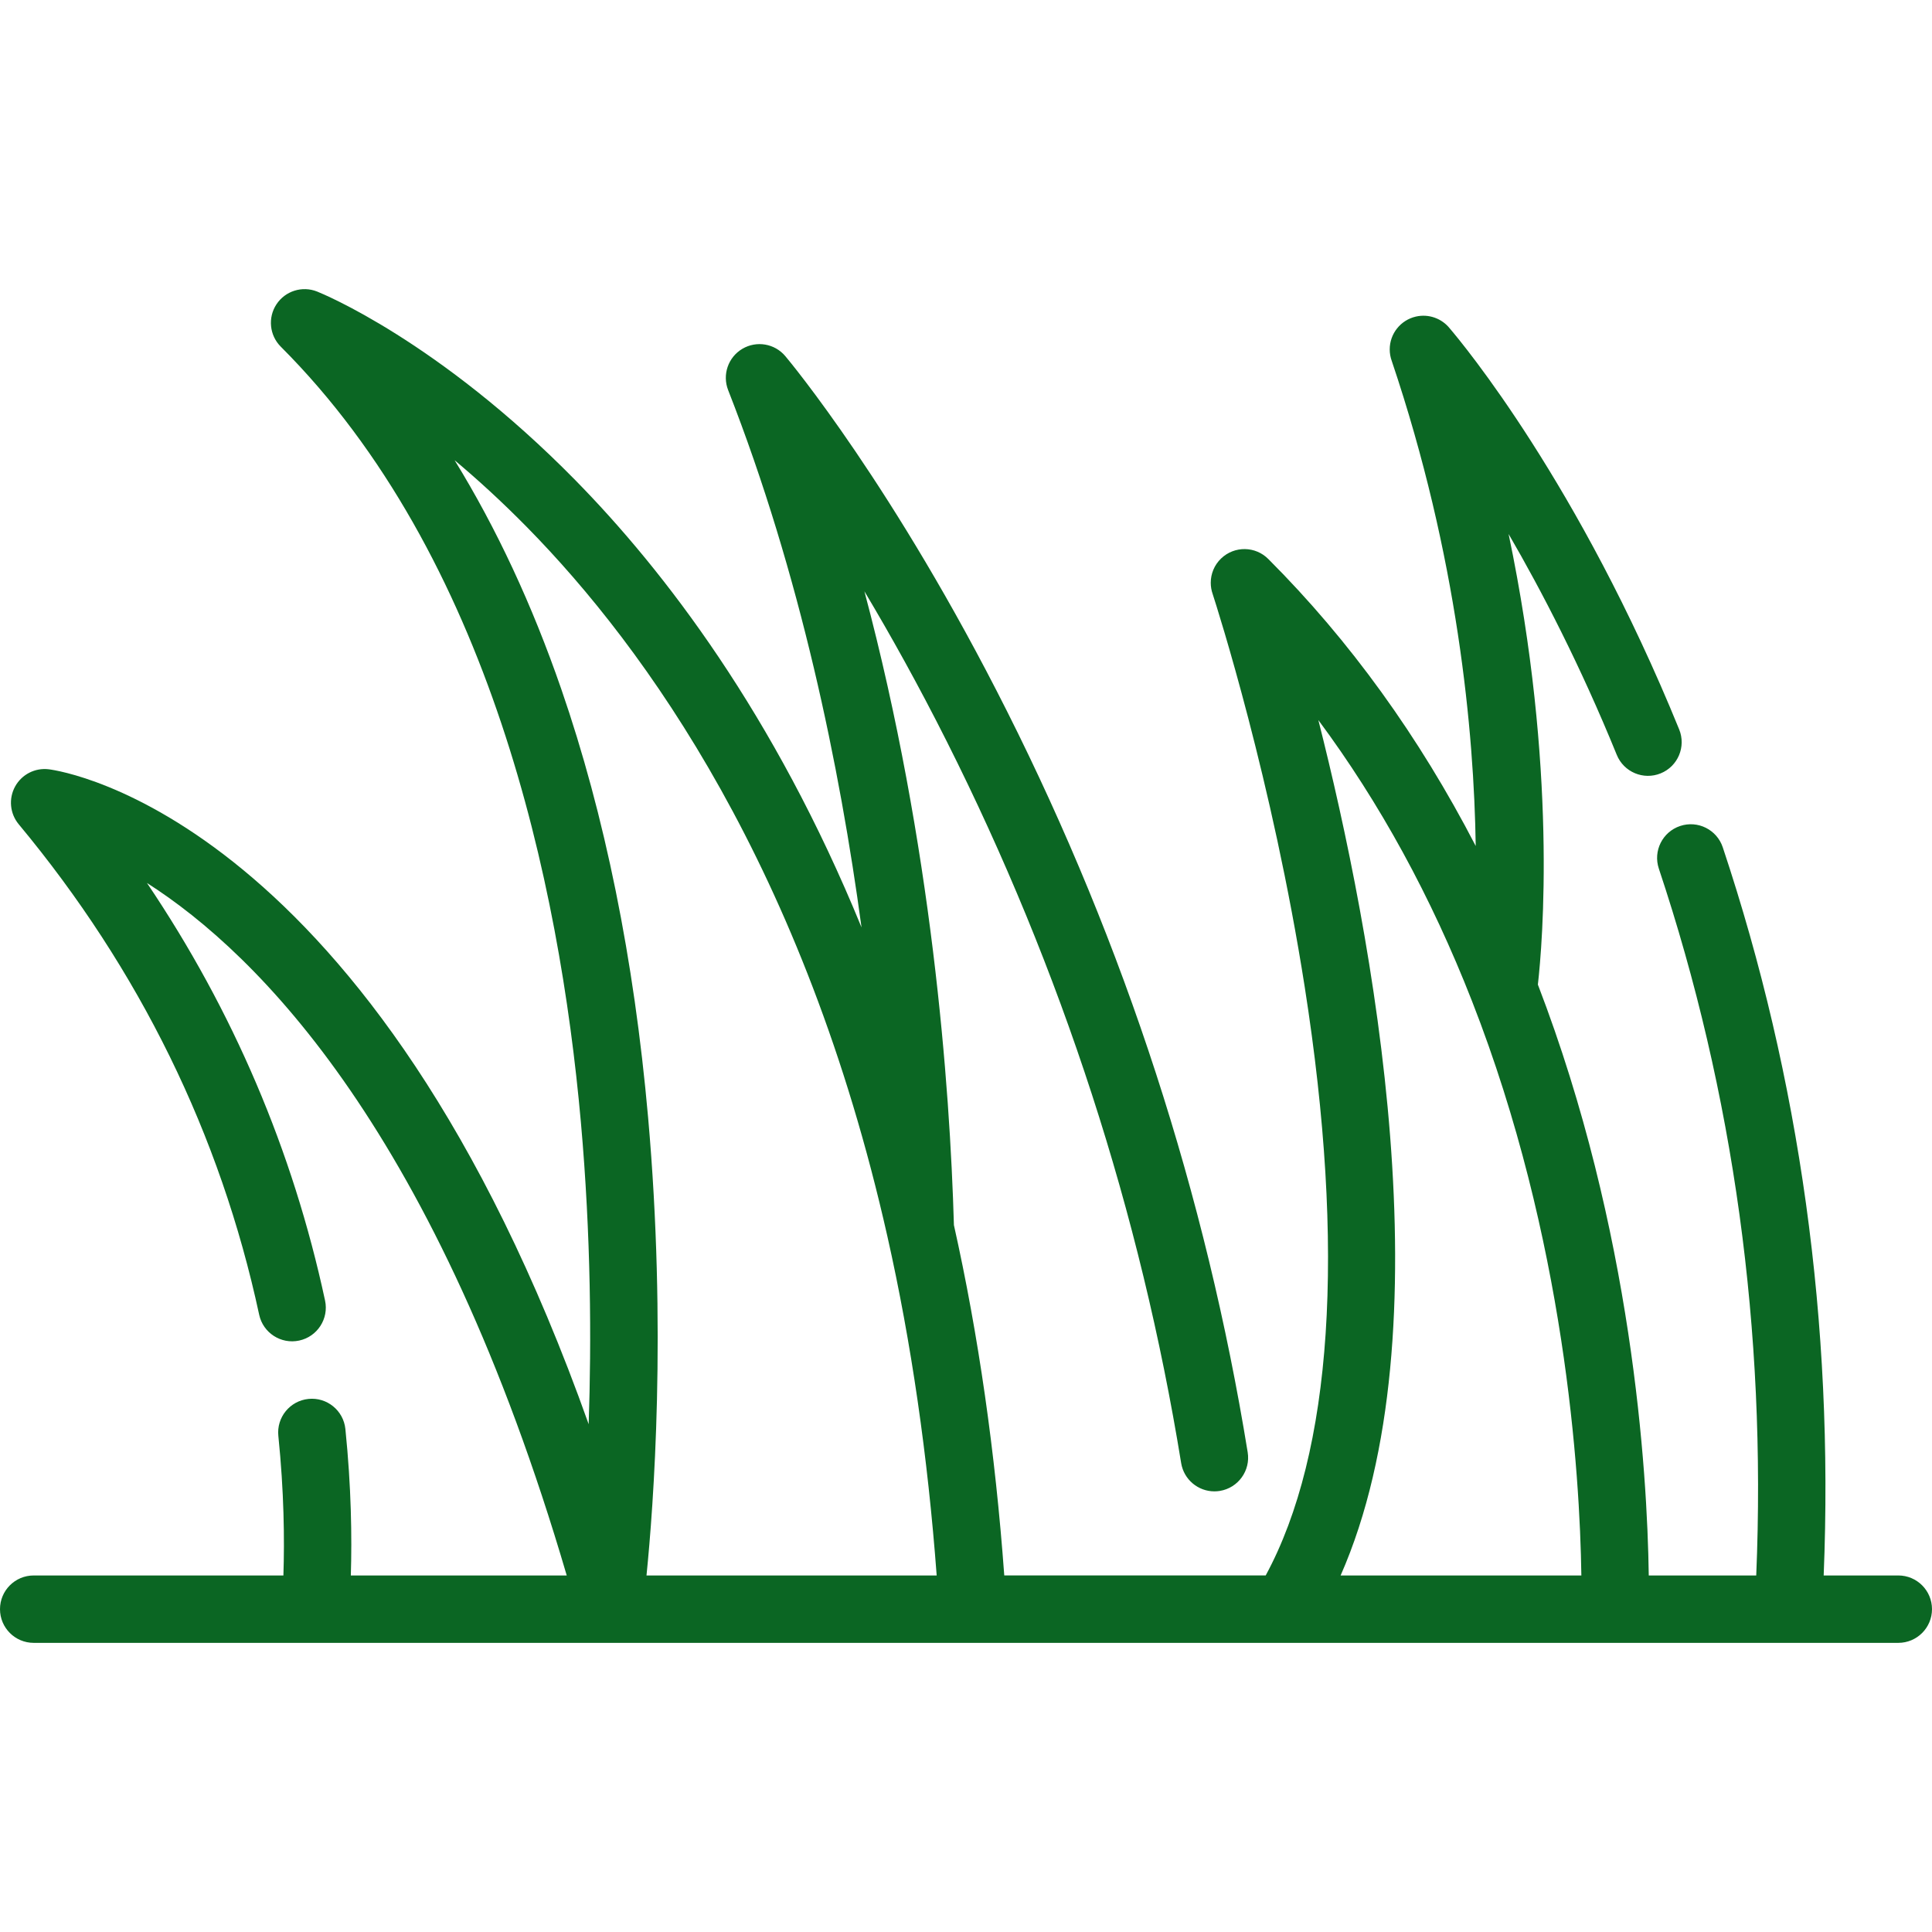 <?xml version="1.0" encoding="iso-8859-1"?>
<!-- Generator: Adobe Illustrator 19.0.0, SVG Export Plug-In . SVG Version: 6.00 Build 0)  -->
<svg version="1.1" id="Layer_1" xmlns="http://www.w3.org/2000/svg" xmlns:xlink="http://www.w3.org/1999/xlink" x="0px" y="0px"
	 viewBox="0 0 512 512" style="enable-background:new 0 0 512 512;" xml:space="preserve">
<g>
	<g>
		<path fill="#0B6623" d="M503.07,417.514h-19.777c2.706-66.718-6.274-131.592-26.743-192.972c-1.562-4.677-6.616-7.207-11.297-5.646
			c-4.678,1.561-7.206,6.618-5.645,11.297c19.856,59.537,28.524,122.516,25.811,187.321h-28.48
			c-0.398-27.909-4.36-91.473-29.386-156.586c1.241-10.957,5.211-57.423-7.76-119.411c8.754,15.067,19.008,34.816,28.666,58.53
			c1.86,4.566,7.07,6.762,11.639,4.902c4.568-1.861,6.763-7.072,4.902-11.639c-26.545-65.173-57.37-102.256-60.765-106.234
			c-2.106-2.673-5.609-3.964-9.029-3.174c-4.05,0.937-6.918,4.544-6.918,8.7c0,1.048,0.187,2.083,0.539,3.054
			c17.514,51.9,21.802,98.249,22.252,128.545c-14.985-28.961-33.363-54.441-54.921-76.009c-3.414-3.486-9.005-3.582-12.545-0.196
			c-1.831,1.752-2.753,4.096-2.754,6.446c0,1.012,0.17,2.025,0.512,2.992c1.256,3.87,15.813,49.378,24.39,104.118
			c10.91,69.628,7.317,123.356-10.342,155.961h-69.28c-2.378-32.579-6.845-63.777-13.343-92.849
			c-1.069-36.96-5.783-100.546-23.722-167.96c6.873,11.507,14.307,24.831,21.853,39.836
			c30.414,60.489,51.304,124.814,62.089,191.188c0.713,4.383,4.502,7.499,8.805,7.499c0.475,0,0.958-0.038,1.443-0.117
			c4.868-0.791,8.173-5.378,7.382-10.247c-11.077-68.17-32.53-134.23-63.762-196.346c-29.933-59.531-57.606-92.751-58.768-94.135
			c-2.814-3.349-7.638-4.169-11.4-1.934c-3.76,2.234-5.349,6.864-3.752,10.937c19.148,48.83,29.62,100,35.346,142.387
			c-23.115-56.532-52.317-94.585-75.876-118.552c-36.282-36.905-67.114-49.445-68.409-49.961c-3.935-1.568-8.433-0.152-10.764,3.385
			c-2.33,3.54-1.853,8.229,1.144,11.226c55.509,55.509,73.883,142.338,79.522,205.406c2.716,30.377,2.818,58.319,2.074,80.154
			C98.841,216.677,16.711,204.349,12.955,203.873c-3.639-0.463-7.189,1.349-8.954,4.565c-1.763,3.216-1.381,7.182,0.963,10.003
			c32.018,38.513,53.455,82.24,63.717,129.967c1.036,4.822,5.789,7.894,10.607,6.854c4.822-1.037,7.891-5.786,6.854-10.608
			c-8.541-39.729-24.374-76.821-47.197-110.66c29.735,18.986,76.907,66.409,111.243,183.52H92.973
			c0.31-10.142,0.132-23.41-1.442-38.807c-0.501-4.907-4.896-8.486-9.792-7.975c-4.907,0.501-8.478,4.885-7.975,9.792
			c1.511,14.778,1.655,27.432,1.341,36.991H8.93c-4.933,0-8.93,3.998-8.93,8.93c0,4.932,3.997,8.93,8.93,8.93h494.14
			c4.933,0,8.93-3.998,8.93-8.93C512,421.514,508.003,417.514,503.07,417.514z M171.329,417.515
			c1.867-18.483,5.396-65.405,0.42-121.45c-3.717-41.874-11.462-80.059-23.017-113.49c-7.719-22.337-17.165-42.586-28.253-60.608
			c6.077,5.09,12.538,10.987,19.212,17.775c31.464,32.01,73.572,90.601,95.488,187.956c6.324,28.079,10.691,58.261,13.051,89.817
			H171.329z M355.278,417.515c28.477-64.736,8.499-169.886-5.9-226.686c16.253,21.87,29.89,46.794,40.718,74.478
			c24.681,63.083,28.584,125.052,28.98,152.208H355.278z"/>
	</g>
</g>
<g>
</g>
<g>
</g>
<g>
</g>
<g>
</g>
<g>
</g>
<g>
</g>
<g>
</g>
<g>
</g>
<g>
</g>
<g>
</g>
<g>
</g>
<g>
</g>
<g>
</g>
<g>
</g>
<g>
</g>
</svg>
